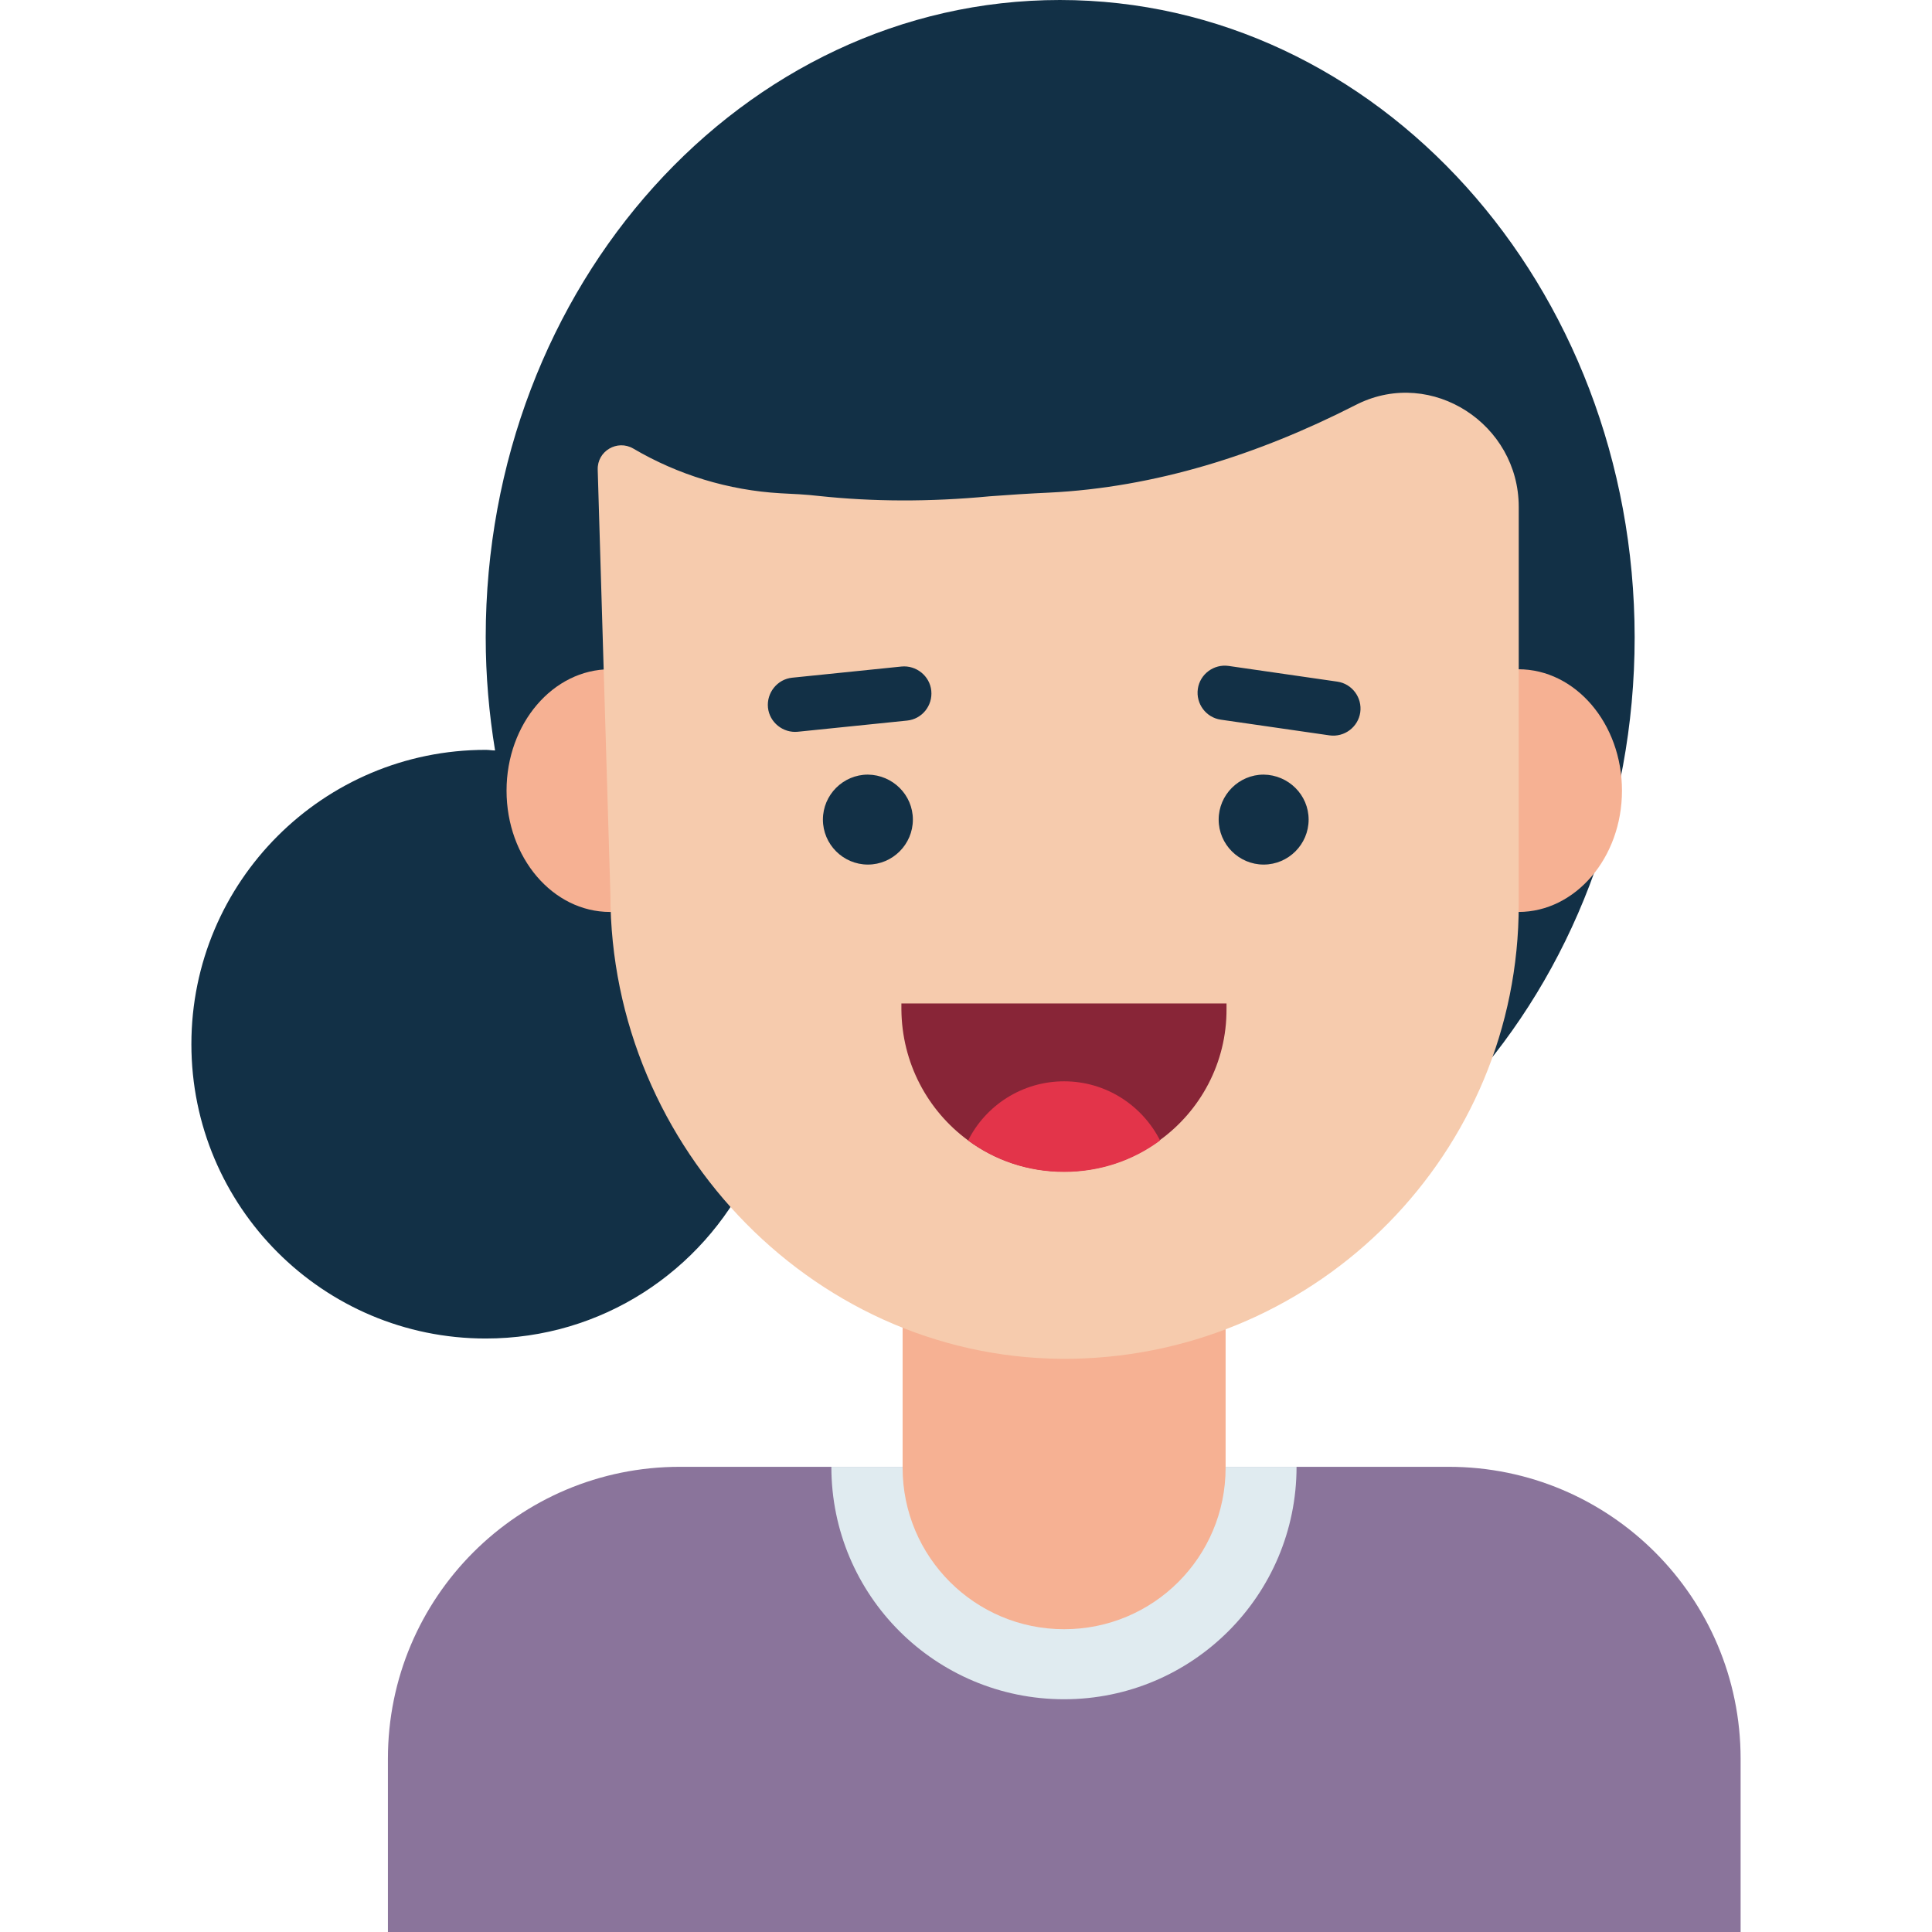 <svg xmlns="http://www.w3.org/2000/svg" enable-background="new 0 0 64 64" viewBox="0 0 64 64"><path fill="#123046" d="M35.11,0C24.61,0,16.09,9.45,16.09,21.11c0,1.28,0.11,2.53,0.31,3.75c-0.1,0-0.2-0.02-0.31-0.02
			c-5.38,0-9.75,4.36-9.75,9.75c0,5.38,4.36,9.75,9.75,9.75c3.85,0,7.16-2.23,8.75-5.47c2.96,2.12,6.49,3.35,10.28,3.35
			c10.51,0,19.03-9.45,19.03-21.11C54.14,9.45,45.62,0,35.11,0z"/><path fill="#8a749b" d="M57.66,58.26V64H12.85v-5.74c0-5.35,4.33-9.67,9.67-9.67h25.47C53.33,48.59,57.66,52.92,57.66,58.26z"/><path fill="#e0ebf0" d="M40.5,48.59c0,2.9-2.35,5.25-5.25,5.25c-2.9,0-5.25-2.35-5.25-5.25h-2.46c0,4.26,3.45,7.7,7.71,7.7
							c4.25,0,7.7-3.45,7.7-7.7H40.5z"/><path fill="#f6b193" d="M35.25 53.97L35.25 53.97c-2.95 0-5.35-2.39-5.35-5.35v-5.25H40.6v5.25C40.6 51.58 38.21 53.97 35.25 53.97zM53.73 26.19c0 2.22-1.54 4.02-3.43 4.02s-3.43-1.8-3.43-4.02c0-2.22 1.54-4.02 3.43-4.02S53.73 23.97 53.73 26.19zM23.64 26.19c0 2.22-1.54 4.02-3.43 4.02-1.9 0-3.43-1.8-3.43-4.02 0-2.22 1.54-4.02 3.43-4.02C22.11 22.17 23.64 23.97 23.64 26.19z"/><path fill="#f6cbad" d="M27.13,16.43c-0.43-0.05-0.86-0.07-1.28-0.09c-1.72-0.1-3.39-0.61-4.87-1.48l0,0
										c-0.53-0.31-1.2,0.08-1.18,0.7l0.42,14.07c0,8.43,6.9,15.54,15.33,15.38c8.18-0.16,14.76-6.83,14.76-15.04V16.79
										c0-2.74-2.87-4.61-5.33-3.41c-0.03,0.02-0.07,0.03-0.1,0.05c-3.18,1.62-6.6,2.72-10.15,2.89
										c-0.65,0.03-1.29,0.07-1.94,0.12C30.79,16.63,28.91,16.62,27.13,16.43z"/><path fill="#123046" d="M30.24 27.15c0 .82-.67 1.49-1.49 1.49-.82 0-1.49-.67-1.49-1.49 0-.82.67-1.49 1.49-1.49C29.57 25.67 30.24 26.33 30.24 27.15zM30.05 23.87l-3.62.37c-.49.05-.94-.31-.99-.8l0 0c-.05-.49.31-.94.8-.99l3.62-.37c.49-.05.94.31.99.8l0 0C30.9 23.38 30.54 23.82 30.05 23.87zM43.35 27.15c0 .82-.67 1.49-1.49 1.49-.82 0-1.49-.67-1.49-1.49 0-.82.67-1.49 1.49-1.49C42.68 25.67 43.35 26.33 43.35 27.15zM44.04 24.36l-3.6-.52c-.49-.07-.83-.53-.76-1.02l0 0c.07-.49.53-.83 1.02-.76l3.6.52c.49.07.83.53.76 1.02l0 0C44.99 24.08 44.54 24.43 44.04 24.36z"/><g><path fill="#882537" d="M40.63,33.25v0.17c0.01,1.79-0.87,3.38-2.21,4.35c-0.89,0.66-1.99,1.04-3.18,1.04
			c-1.19,0-2.29-0.38-3.18-1.04c-1.33-0.98-2.19-2.56-2.2-4.34v-0.19H40.63z"/><path fill="#e3344a" d="M38.43,37.78c-0.89,0.66-1.99,1.04-3.18,1.04c-1.19,0-2.29-0.38-3.18-1.04c0.58-1.16,1.79-1.96,3.18-1.96
			C36.64,35.82,37.84,36.62,38.43,37.78z"/></g></svg>